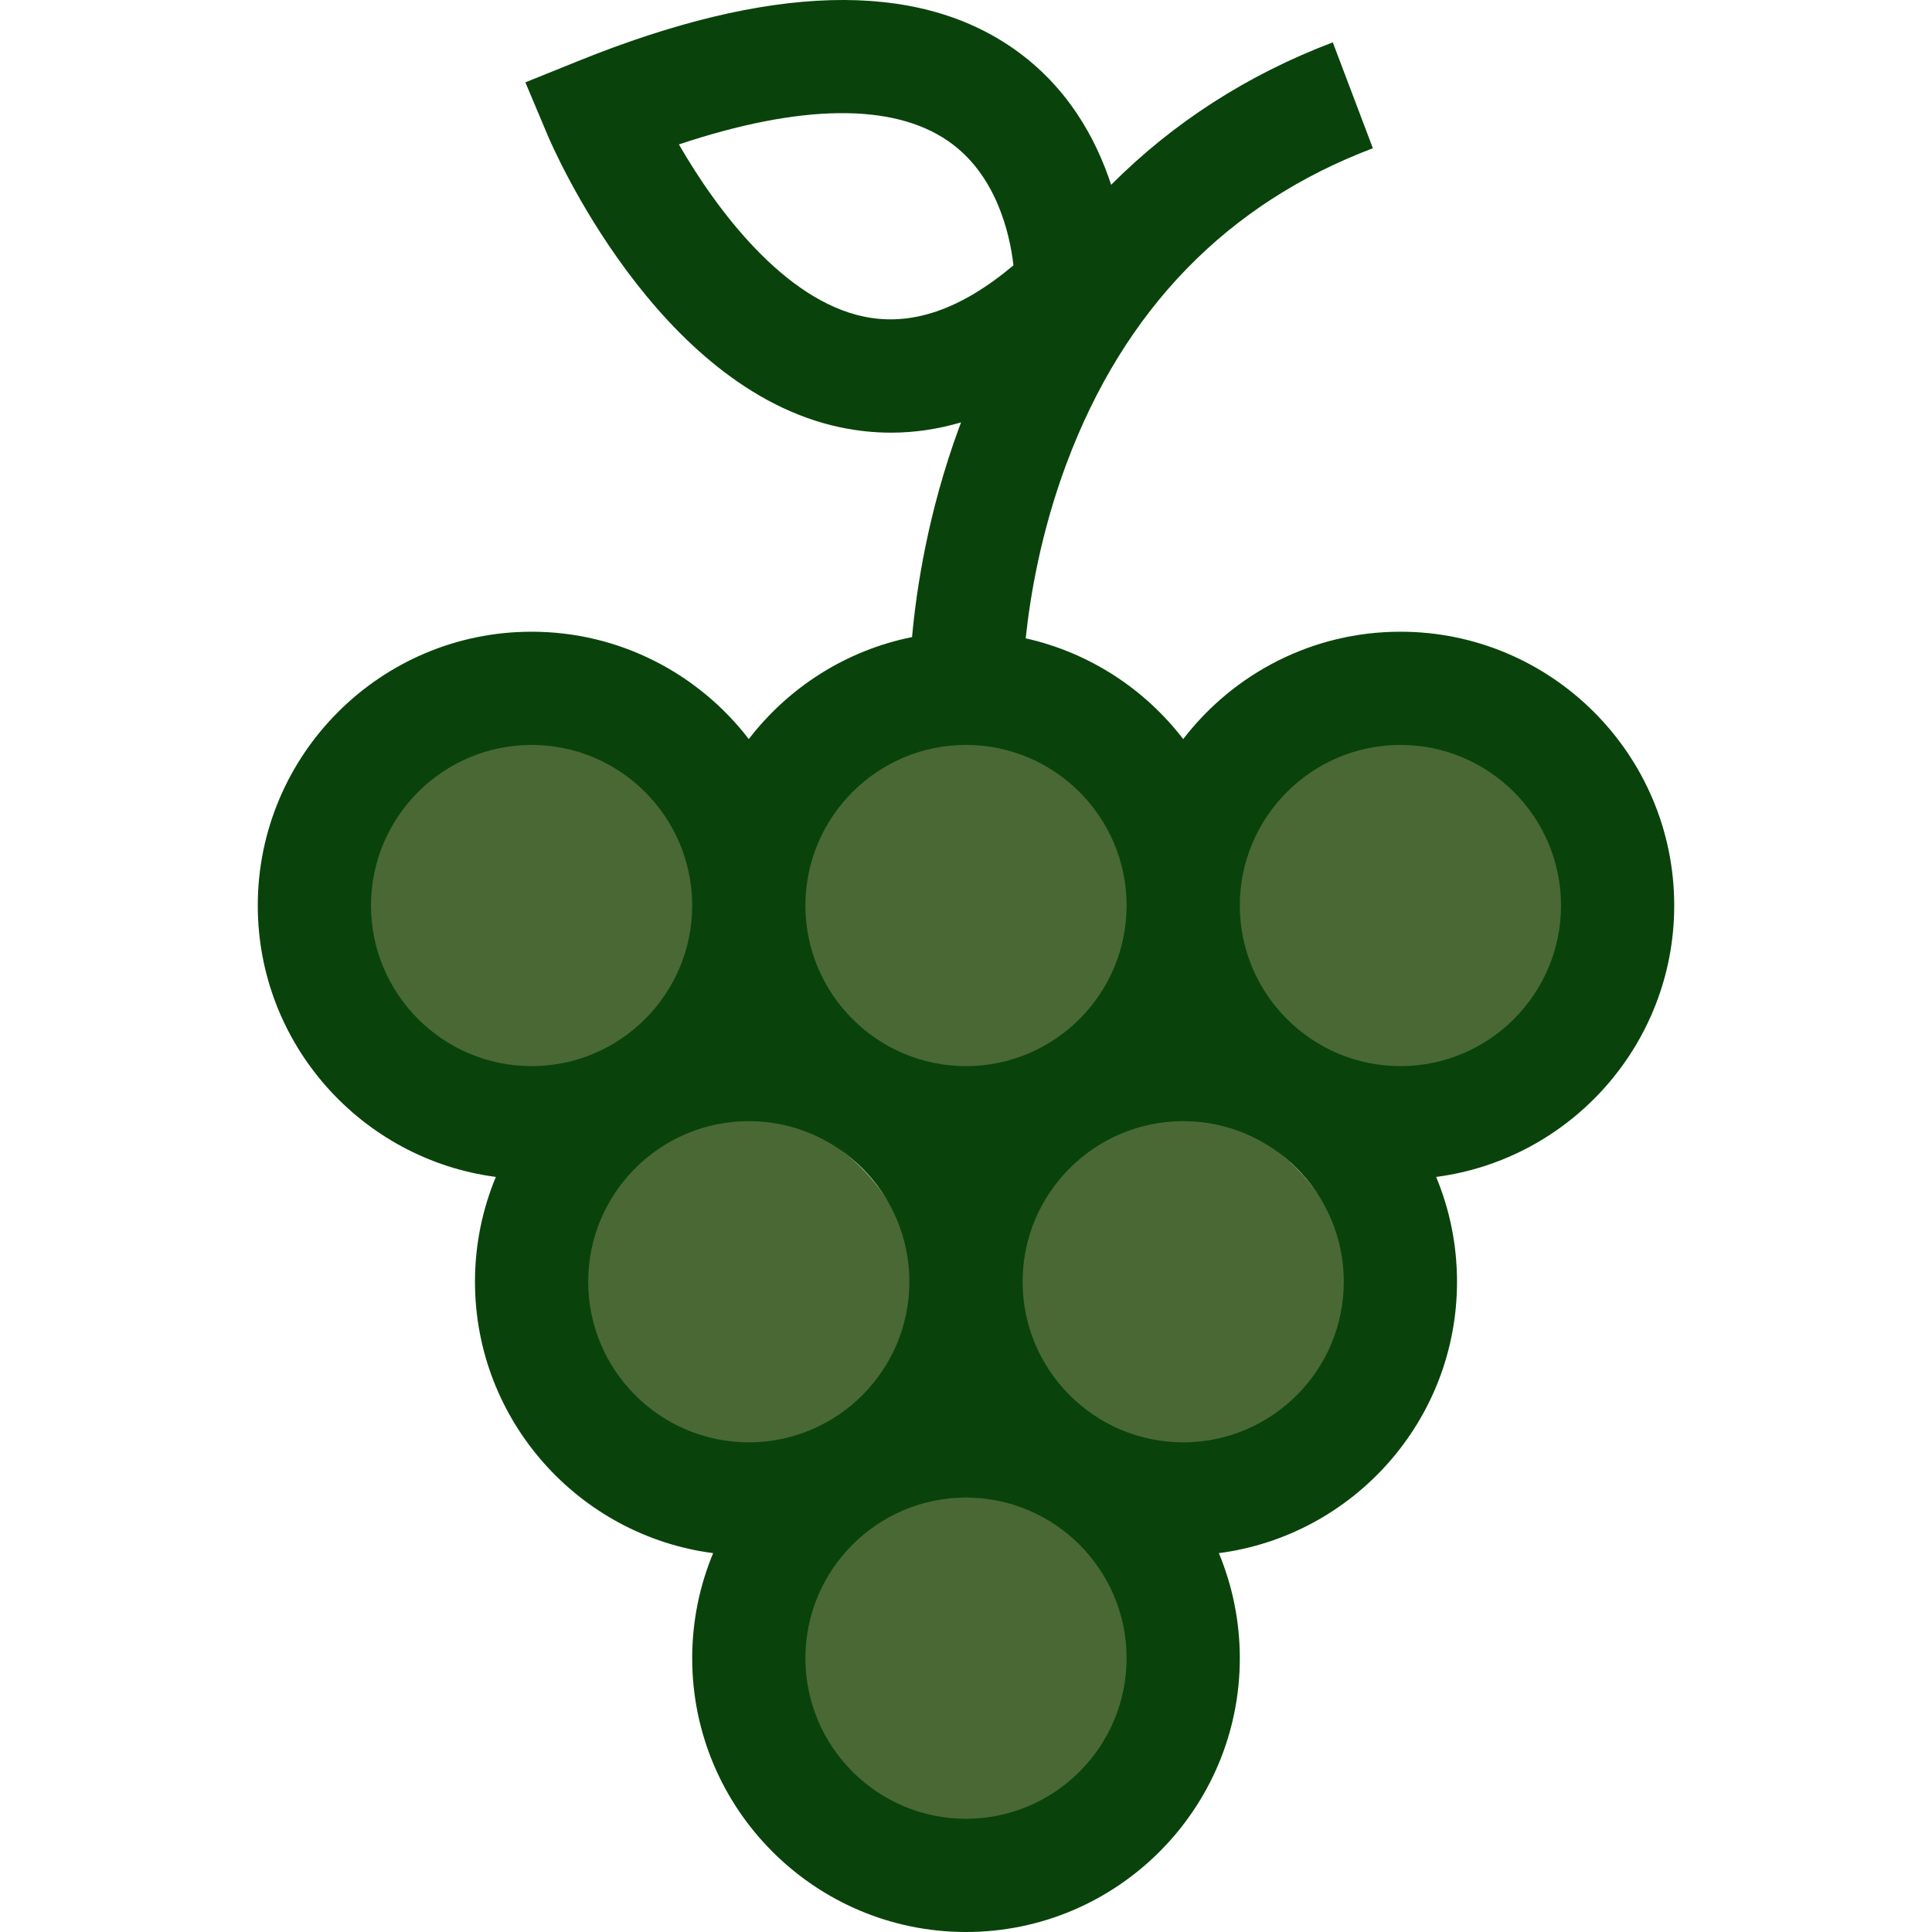 <svg width="40" height="40" viewBox="0 0 40 40" fill="none" xmlns="http://www.w3.org/2000/svg">
<circle cx="29" cy="19" r="4" fill="#496834"/>
<circle cx="20" cy="19" r="4" fill="#496834"/>
<circle cx="11" cy="19" r="4" fill="#496834"/>
<circle cx="15" cy="27" r="4" fill="#496834"/>
<circle cx="20" cy="35" r="4" fill="#496834"/>
<circle cx="24" cy="27" r="4" fill="#496834"/>
<path d="M34.663 18.748C34.663 15.622 32.12 13.079 28.994 13.079C27.164 13.079 25.534 13.952 24.497 15.302C23.701 14.265 22.554 13.511 21.236 13.216C21.327 12.351 21.547 11.027 22.08 9.6C23.271 6.41 25.405 4.213 28.424 3.069L27.594 0.877C25.823 1.548 24.284 2.543 23.005 3.826C22.691 2.866 22.099 1.786 20.985 1.008C18.95 -0.416 15.92 -0.331 11.98 1.26L10.877 1.705L11.339 2.801C11.429 3.015 13.589 8.049 17.401 8.848C17.751 8.921 18.1 8.958 18.448 8.958C18.933 8.958 19.416 8.886 19.898 8.745C19.883 8.785 19.867 8.824 19.853 8.864C19.214 10.605 18.973 12.192 18.883 13.19C17.514 13.465 16.323 14.234 15.503 15.302C14.466 13.952 12.836 13.079 11.006 13.079C7.88 13.079 5.337 15.622 5.337 18.748C5.337 21.623 7.489 24.003 10.266 24.367C9.988 25.036 9.834 25.769 9.834 26.537C9.834 29.413 11.987 31.794 14.765 32.156C14.486 32.826 14.331 33.561 14.331 34.331C14.331 37.457 16.874 40 20 40C23.126 40 25.669 37.457 25.669 34.331C25.669 33.561 25.514 32.826 25.235 32.156C28.014 31.794 30.166 29.413 30.166 26.537C30.166 25.769 30.012 25.036 29.734 24.367C32.511 24.004 34.663 21.623 34.663 18.748ZM17.886 6.555C16.242 6.213 14.846 4.362 14.056 2.99C16.566 2.153 18.479 2.125 19.63 2.92C20.626 3.608 20.905 4.828 20.983 5.493C19.89 6.412 18.872 6.76 17.886 6.555ZM20 15.423C21.834 15.423 23.325 16.915 23.325 18.748C23.325 20.581 21.834 22.073 20 22.073C18.166 22.073 16.675 20.581 16.675 18.748C16.675 16.915 18.166 15.423 20 15.423ZM11.006 22.073C9.172 22.073 7.681 20.581 7.681 18.748C7.681 16.915 9.172 15.423 11.006 15.423C12.839 15.423 14.331 16.915 14.331 18.748C14.331 20.582 12.839 22.073 11.006 22.073ZM15.503 29.862C13.669 29.862 12.178 28.371 12.178 26.537C12.178 24.703 13.669 23.212 15.503 23.212C17.336 23.212 18.828 24.704 18.828 26.537C18.828 28.371 17.336 29.862 15.503 29.862ZM20 37.656C18.166 37.656 16.675 36.164 16.675 34.331C16.675 32.497 18.166 31.006 20 31.006C21.834 31.006 23.325 32.498 23.325 34.331C23.325 36.164 21.834 37.656 20 37.656ZM24.497 29.862C22.663 29.862 21.172 28.37 21.172 26.537C21.172 24.703 22.664 23.212 24.497 23.212C26.331 23.212 27.822 24.703 27.822 26.537C27.822 28.371 26.331 29.862 24.497 29.862ZM28.994 22.073C27.161 22.073 25.669 20.581 25.669 18.748C25.669 16.915 27.161 15.423 28.994 15.423C30.828 15.423 32.319 16.915 32.319 18.748C32.319 20.582 30.828 22.073 28.994 22.073Z" fill="#09430B"/>
</svg>
